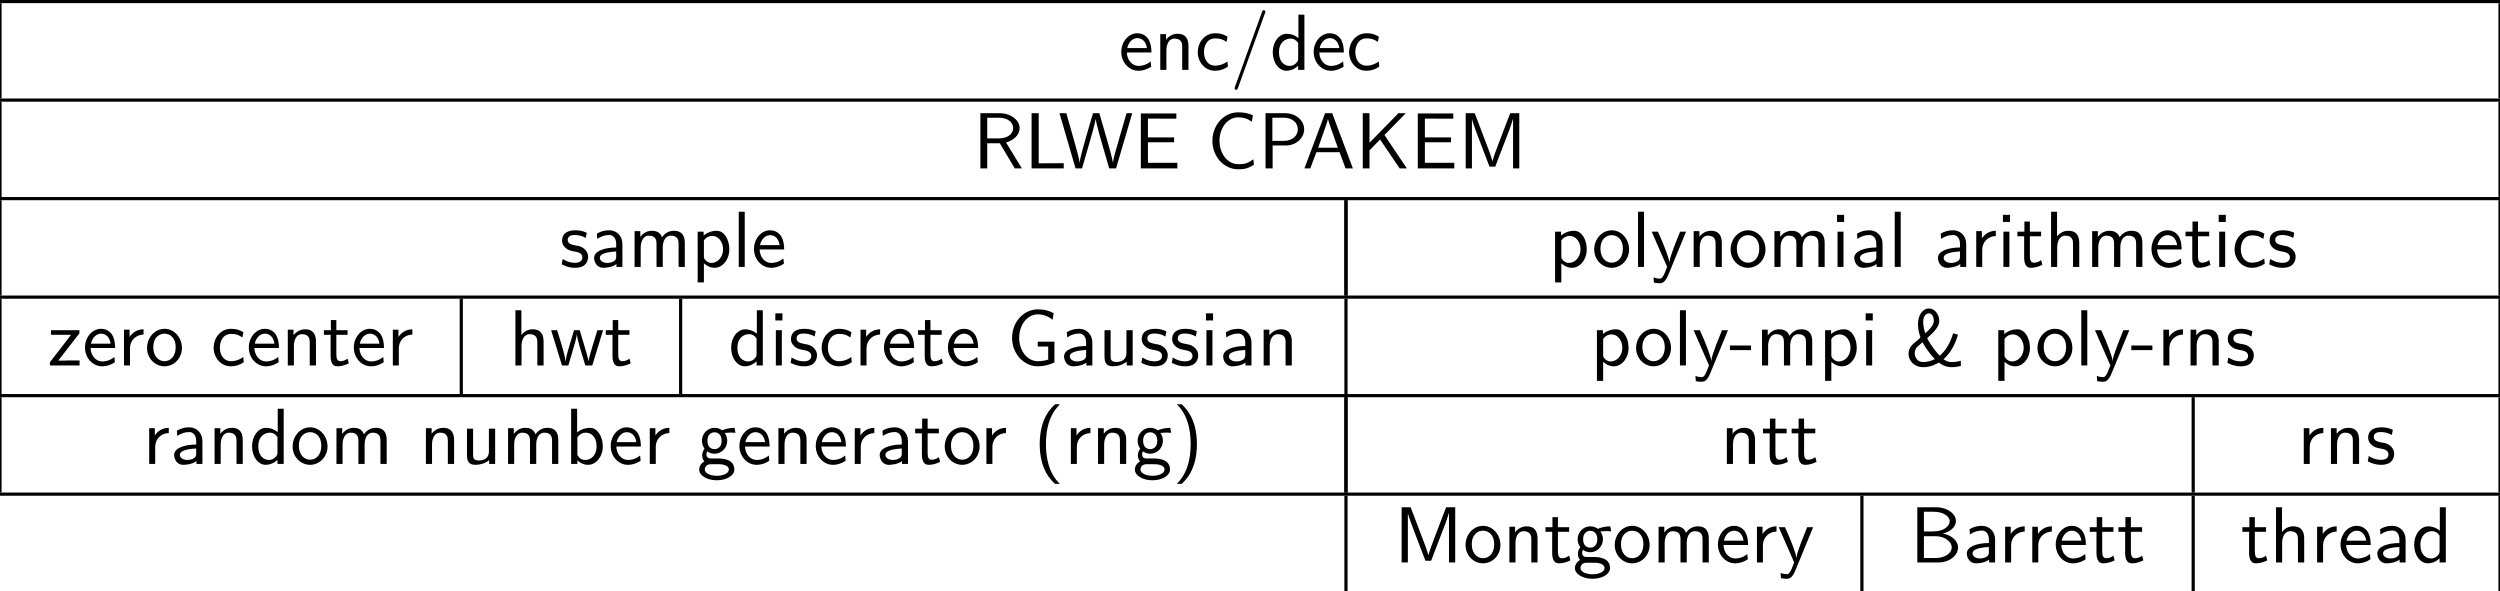 <?xml version="1.0" encoding="UTF-8"?>
<svg xmlns="http://www.w3.org/2000/svg" xmlns:xlink="http://www.w3.org/1999/xlink" width="313.5" height="74.12" viewBox="0 0 313.5 74.12">
<defs>
<g>
<g id="glyph-0-0">
</g>
<g id="glyph-0-1">
<path d="M 4.125 -2.188 C 4.125 -2.516 4.109 -3.266 3.734 -3.875 C 3.312 -4.484 2.719 -4.594 2.359 -4.594 C 1.25 -4.594 0.344 -3.531 0.344 -2.25 C 0.344 -0.938 1.312 0.109 2.5 0.109 C 3.125 0.109 3.703 -0.125 4.094 -0.406 L 4.031 -1.062 C 3.406 -0.531 2.734 -0.5 2.516 -0.5 C 1.719 -0.5 1.078 -1.203 1.047 -2.188 Z M 3.562 -2.734 L 1.094 -2.734 C 1.25 -3.484 1.781 -3.984 2.359 -3.984 C 2.875 -3.984 3.422 -3.656 3.562 -2.734 Z M 3.562 -2.734 "/>
</g>
<g id="glyph-0-2">
<path d="M 4.344 0 L 4.344 -2.969 C 4.344 -3.625 4.188 -4.531 2.969 -4.531 C 2.078 -4.531 1.578 -3.859 1.531 -3.781 L 1.531 -4.484 L 0.812 -4.484 L 0.812 0 L 1.578 0 L 1.578 -2.438 C 1.578 -3.094 1.828 -3.922 2.594 -3.922 C 3.547 -3.922 3.562 -3.219 3.562 -2.906 L 3.562 0 Z M 4.344 0 "/>
</g>
<g id="glyph-0-3">
<path d="M 4.141 -0.406 L 4.078 -1.062 C 3.562 -0.672 3.031 -0.531 2.516 -0.531 C 1.688 -0.531 1.141 -1.25 1.141 -2.219 C 1.141 -3 1.5 -3.953 2.562 -3.953 C 3.078 -3.953 3.422 -3.875 3.969 -3.516 L 4.094 -4.172 C 3.5 -4.5 3.156 -4.594 2.547 -4.594 C 1.172 -4.594 0.359 -3.391 0.359 -2.219 C 0.359 -0.984 1.266 0.109 2.516 0.109 C 3.047 0.109 3.594 -0.031 4.141 -0.406 Z M 4.141 -0.406 "/>
</g>
<g id="glyph-0-4">
<path d="M 4.422 -7.281 C 4.422 -7.391 4.328 -7.484 4.219 -7.484 C 4.078 -7.484 4.031 -7.375 4 -7.281 L 0.609 2.109 C 0.562 2.25 0.562 2.297 0.562 2.297 C 0.562 2.406 0.641 2.5 0.75 2.5 C 0.891 2.5 0.938 2.391 0.969 2.297 L 4.359 -7.094 C 4.422 -7.234 4.422 -7.281 4.422 -7.281 Z M 4.422 -7.281 "/>
</g>
<g id="glyph-0-5">
<path d="M 4.328 0 L 4.328 -6.922 L 3.578 -6.922 L 3.578 -3.984 C 3.047 -4.422 2.5 -4.531 2.125 -4.531 C 1.141 -4.531 0.359 -3.5 0.359 -2.219 C 0.359 -0.906 1.125 0.109 2.078 0.109 C 2.406 0.109 2.984 0.016 3.547 -0.516 L 3.547 0 Z M 3.547 -1.391 C 3.547 -1.25 3.531 -1.062 3.219 -0.781 C 2.984 -0.578 2.734 -0.5 2.484 -0.5 C 1.859 -0.5 1.141 -0.969 1.141 -2.203 C 1.141 -3.516 2 -3.922 2.578 -3.922 C 3.031 -3.922 3.328 -3.703 3.547 -3.375 Z M 3.547 -1.391 "/>
</g>
<g id="glyph-0-6">
<path d="M 6.156 0 L 4.172 -3.25 C 5.203 -3.547 5.875 -4.25 5.875 -5.062 C 5.875 -6.047 4.781 -6.922 3.359 -6.922 L 0.953 -6.922 L 0.953 0 L 1.812 0 L 1.812 -3.156 L 3.391 -3.156 L 5.266 0 Z M 5.062 -5.062 C 5.062 -4.359 4.422 -3.766 3.25 -3.766 L 1.812 -3.766 L 1.812 -6.359 L 3.25 -6.359 C 4.406 -6.359 5.062 -5.766 5.062 -5.062 Z M 5.062 -5.062 "/>
</g>
<g id="glyph-0-7">
<path d="M 4.969 0 L 4.969 -0.656 L 2.312 -0.641 L 1.828 -0.641 L 1.828 -6.922 L 0.938 -6.922 L 0.938 0 Z M 4.969 0 "/>
</g>
<g id="glyph-0-8">
<path d="M 9.266 -6.922 L 8.547 -6.922 L 7.641 -3.781 C 7.375 -2.906 6.891 -1.219 6.844 -0.719 C 6.844 -0.719 6.781 -1.25 6.125 -3.516 L 5.141 -6.922 L 4.344 -6.922 L 3.438 -3.812 C 3.219 -3.047 2.719 -1.297 2.672 -0.734 L 2.656 -0.734 C 2.625 -1.141 2.359 -2.109 2.266 -2.438 L 1.797 -4.109 L 1 -6.922 L 0.141 -6.922 L 2.156 0 L 2.969 0 L 3.969 -3.453 C 4.172 -4.188 4.609 -5.672 4.672 -6.188 C 4.719 -5.891 4.953 -4.938 5.219 -4 L 6.375 0 L 7.234 0 Z M 9.266 -6.922 "/>
</g>
<g id="glyph-0-9">
<path d="M 5.516 0 L 5.516 -0.703 L 4.266 -0.703 C 4.141 -0.703 4.031 -0.703 3.906 -0.703 L 1.828 -0.703 L 1.828 -3.281 L 5.109 -3.281 L 5.109 -3.891 L 1.828 -3.891 L 1.828 -6.25 L 3.203 -6.25 C 3.312 -6.25 3.438 -6.234 3.562 -6.234 L 5.391 -6.234 L 5.391 -6.891 L 0.938 -6.891 L 0.938 0 Z M 5.516 0 "/>
</g>
<g id="glyph-0-10">
<path d="M 5.859 -0.453 L 5.797 -1.141 C 5.5 -0.938 5.219 -0.75 4.875 -0.641 C 4.562 -0.531 4.203 -0.531 3.875 -0.531 C 3.219 -0.531 2.625 -0.875 2.219 -1.391 C 1.766 -1.969 1.547 -2.719 1.547 -3.453 C 1.547 -4.203 1.766 -4.953 2.219 -5.547 C 2.625 -6.047 3.219 -6.406 3.875 -6.406 C 4.172 -6.406 4.469 -6.375 4.766 -6.281 C 5.062 -6.188 5.344 -6.047 5.609 -5.859 L 5.734 -6.672 C 5.438 -6.797 5.141 -6.891 4.812 -6.953 C 4.5 -7.016 4.188 -7.031 3.875 -7.031 C 2.984 -7.031 2.188 -6.641 1.594 -5.984 C 0.984 -5.297 0.656 -4.391 0.656 -3.453 C 0.656 -2.531 0.984 -1.625 1.594 -0.938 C 2.188 -0.297 2.984 0.109 3.875 0.109 C 4.219 0.109 4.562 0.094 4.906 0 C 5.25 -0.094 5.547 -0.266 5.859 -0.453 Z M 5.859 -0.453 "/>
</g>
<g id="glyph-0-11">
<path d="M 5.797 -4.906 C 5.797 -5.969 4.812 -6.922 3.438 -6.922 L 0.953 -6.922 L 0.953 0 L 1.844 0 L 1.844 -2.875 L 3.516 -2.875 C 4.75 -2.875 5.797 -3.781 5.797 -4.906 Z M 5 -4.906 C 5 -4.109 4.359 -3.453 3.219 -3.453 L 1.812 -3.453 L 1.812 -6.359 L 3.219 -6.359 C 4.312 -6.359 5 -5.75 5 -4.906 Z M 5 -4.906 "/>
</g>
<g id="glyph-0-12">
<path d="M 6.359 0 L 3.766 -6.922 L 2.875 -6.922 L 0.281 0 L 1.016 0 L 1.781 -2.031 L 4.688 -2.031 L 5.438 0 Z M 4.469 -2.594 L 2 -2.594 C 2.5 -4.016 2.141 -2.969 2.641 -4.391 C 2.844 -4.984 3.156 -5.828 3.234 -6.203 C 3.266 -6.062 3.328 -5.812 3.562 -5.156 Z M 4.469 -2.594 "/>
</g>
<g id="glyph-0-13">
<path d="M 6.484 0 L 3.672 -4.188 L 6.344 -6.922 L 5.422 -6.922 L 1.797 -3.219 L 1.797 -6.922 L 0.953 -6.922 L 0.953 0 L 1.797 0 L 1.797 -2.266 L 3.125 -3.625 L 5.578 0 Z M 6.484 0 "/>
</g>
<g id="glyph-0-14">
<path d="M 7.719 0 L 7.719 -6.922 L 6.578 -6.922 L 5.281 -3.531 C 4.938 -2.625 4.469 -1.391 4.359 -0.922 L 4.344 -0.922 C 4.297 -1.141 4.172 -1.5 4.031 -1.922 L 2.469 -6.047 L 2.125 -6.922 L 1 -6.922 L 1 0 L 1.781 0 L 1.781 -6.188 C 1.844 -5.859 2.25 -4.781 2.5 -4.094 L 3.984 -0.219 L 4.703 -0.219 L 6.031 -3.688 L 6.516 -4.953 C 6.609 -5.25 6.875 -5.969 6.922 -6.188 L 6.938 -6.188 L 6.938 0 Z M 7.719 0 "/>
</g>
<g id="glyph-0-15">
<path d="M 3.594 -1.281 C 3.594 -1.828 3.219 -2.156 3.203 -2.188 C 2.812 -2.547 2.547 -2.609 2.047 -2.688 C 1.5 -2.797 1.031 -2.906 1.031 -3.391 C 1.031 -4 1.75 -4 1.891 -4 C 2.203 -4 2.734 -3.969 3.297 -3.625 L 3.422 -4.281 C 2.906 -4.516 2.5 -4.594 1.984 -4.594 C 1.734 -4.594 0.328 -4.594 0.328 -3.297 C 0.328 -2.797 0.625 -2.484 0.875 -2.297 C 1.172 -2.078 1.391 -2.031 1.938 -1.922 C 2.297 -1.859 2.875 -1.734 2.875 -1.203 C 2.875 -0.516 2.094 -0.516 1.938 -0.516 C 1.141 -0.516 0.578 -0.891 0.406 -1 L 0.281 -0.328 C 0.594 -0.172 1.141 0.109 1.953 0.109 C 2.141 0.109 2.688 0.109 3.109 -0.203 C 3.422 -0.453 3.594 -0.844 3.594 -1.281 Z M 3.594 -1.281 "/>
</g>
<g id="glyph-0-16">
<path d="M 4.078 0 L 4.078 -2.875 C 4.078 -3.891 3.344 -4.594 2.438 -4.594 C 1.781 -4.594 1.328 -4.438 0.875 -4.172 L 0.922 -3.516 C 1.453 -3.875 1.938 -4 2.438 -4 C 2.906 -4 3.297 -3.609 3.297 -2.875 L 3.297 -2.438 C 1.797 -2.422 0.531 -2 0.531 -1.125 C 0.531 -0.703 0.812 0.109 1.672 0.109 C 1.812 0.109 2.75 0.094 3.328 -0.359 L 3.328 0 Z M 3.297 -1.312 C 3.297 -1.125 3.297 -0.875 2.953 -0.688 C 2.672 -0.516 2.297 -0.5 2.188 -0.5 C 1.703 -0.5 1.25 -0.734 1.25 -1.141 C 1.25 -1.844 2.875 -1.906 3.297 -1.938 Z M 3.297 -1.312 "/>
</g>
<g id="glyph-0-17">
<path d="M 7.109 0 L 7.109 -2.969 C 7.109 -3.641 6.953 -4.531 5.734 -4.531 C 5.141 -4.531 4.625 -4.25 4.25 -3.719 C 4 -4.469 3.297 -4.531 2.984 -4.531 C 2.266 -4.531 1.797 -4.125 1.531 -3.766 L 1.531 -4.484 L 0.812 -4.484 L 0.812 0 L 1.578 0 L 1.578 -2.438 C 1.578 -3.125 1.859 -3.922 2.594 -3.922 C 3.516 -3.922 3.562 -3.281 3.562 -2.906 L 3.562 0 L 4.344 0 L 4.344 -2.438 C 4.344 -3.125 4.609 -3.922 5.359 -3.922 C 6.281 -3.922 6.328 -3.281 6.328 -2.906 L 6.328 0 Z M 7.109 0 "/>
</g>
<g id="glyph-0-18">
<path d="M 4.781 -2.219 C 4.781 -3.422 4.156 -4.531 3.203 -4.531 C 2.609 -4.531 2.031 -4.328 1.562 -3.938 L 1.562 -4.422 L 0.812 -4.422 L 0.812 1.938 L 1.594 1.938 L 1.594 -0.453 C 1.906 -0.172 2.344 0.109 2.938 0.109 C 3.906 0.109 4.781 -0.875 4.781 -2.219 Z M 4 -2.219 C 4 -1.203 3.297 -0.5 2.547 -0.5 C 2.156 -0.5 1.891 -0.703 1.688 -0.969 C 1.594 -1.109 1.594 -1.141 1.594 -1.312 L 1.594 -3.312 C 1.828 -3.672 2.219 -3.891 2.656 -3.891 C 3.406 -3.891 4 -3.141 4 -2.219 Z M 4 -2.219 "/>
</g>
<g id="glyph-0-19">
<path d="M 1.562 0 L 1.562 -6.922 L 0.812 -6.922 L 0.812 0 Z M 1.562 0 "/>
</g>
<g id="glyph-0-20">
<path d="M 4.672 -2.188 C 4.672 -3.531 3.672 -4.594 2.5 -4.594 C 1.266 -4.594 0.297 -3.5 0.297 -2.188 C 0.297 -0.875 1.312 0.109 2.484 0.109 C 3.672 0.109 4.672 -0.891 4.672 -2.188 Z M 3.891 -2.297 C 3.891 -1.109 3.219 -0.531 2.484 -0.531 C 1.797 -0.531 1.078 -1.094 1.078 -2.297 C 1.078 -3.5 1.828 -3.984 2.484 -3.984 C 3.188 -3.984 3.891 -3.469 3.891 -2.297 Z M 3.891 -2.297 "/>
</g>
<g id="glyph-0-21">
<path d="M 4.453 -4.422 L 3.703 -4.422 C 2.406 -1.25 2.375 -0.797 2.375 -0.562 L 2.359 -0.562 C 2.297 -1.234 1.5 -3.094 1.469 -3.188 L 0.922 -4.422 L 0.141 -4.422 L 2.078 0 L 1.719 0.891 C 1.453 1.469 1.281 1.469 1.141 1.469 C 0.984 1.469 0.672 1.438 0.375 1.312 L 0.422 1.969 C 0.641 2.016 0.922 2.047 1.141 2.047 C 1.5 2.047 1.859 1.922 2.266 0.906 Z M 4.453 -4.422 "/>
</g>
<g id="glyph-0-22">
<path d="M 1.562 0 L 1.562 -4.422 L 0.812 -4.422 L 0.812 0 Z M 1.641 -5.641 L 1.641 -6.531 L 0.75 -6.531 L 0.75 -5.641 Z M 1.641 -5.641 "/>
</g>
<g id="glyph-0-23">
<path d="M 3.266 -3.875 L 3.266 -4.531 C 2.375 -4.531 1.828 -4.031 1.516 -3.578 L 1.516 -4.484 L 0.812 -4.484 L 0.812 0 L 1.562 0 L 1.562 -2.141 C 1.562 -3.125 2.281 -3.844 3.266 -3.875 Z M 3.266 -3.875 "/>
</g>
<g id="glyph-0-24">
<path d="M 3.312 -0.266 L 3.156 -0.859 C 2.891 -0.641 2.578 -0.531 2.25 -0.531 C 1.891 -0.531 1.75 -0.828 1.75 -1.359 L 1.75 -3.844 L 3.156 -3.844 L 3.156 -4.422 L 1.75 -4.422 L 1.75 -5.688 L 1.062 -5.688 L 1.062 -4.422 L 0.188 -4.422 L 0.188 -3.844 L 1.031 -3.844 L 1.031 -1.188 C 1.031 -0.594 1.172 0.109 1.859 0.109 C 2.547 0.109 3.062 -0.141 3.312 -0.266 Z M 3.312 -0.266 "/>
</g>
<g id="glyph-0-25">
<path d="M 4.344 0 L 4.344 -2.969 C 4.344 -3.625 4.188 -4.531 2.969 -4.531 C 2.359 -4.531 1.875 -4.234 1.562 -3.812 L 1.562 -6.922 L 0.812 -6.922 L 0.812 0 L 1.578 0 L 1.578 -2.438 C 1.578 -3.094 1.828 -3.922 2.594 -3.922 C 3.547 -3.922 3.562 -3.219 3.562 -2.906 L 3.562 0 Z M 4.344 0 "/>
</g>
<g id="glyph-0-26">
<path d="M 4 0 L 4 -0.625 L 2.547 -0.625 C 2.422 -0.625 2.297 -0.609 2.188 -0.609 L 1.328 -0.609 L 3.984 -4.031 L 3.984 -4.422 L 0.422 -4.422 L 0.422 -3.844 L 1.797 -3.844 C 1.922 -3.844 2.047 -3.844 2.156 -3.844 L 2.938 -3.844 L 0.281 -0.406 L 0.281 0 Z M 4 0 "/>
</g>
<g id="glyph-0-27">
<path d="M 6.656 -4.422 L 5.938 -4.422 L 5.297 -2.312 C 5.188 -1.953 4.891 -0.969 4.828 -0.531 C 4.781 -0.844 4.531 -1.734 4.359 -2.297 L 3.719 -4.422 L 3.016 -4.422 L 2.453 -2.547 C 2.344 -2.203 2 -1.062 1.969 -0.547 L 1.953 -0.547 C 1.906 -1.031 1.578 -2.156 1.422 -2.703 L 0.891 -4.422 L 0.141 -4.422 L 1.5 0 L 2.297 0 L 2.906 -2.047 C 3.047 -2.516 3.328 -3.5 3.359 -3.875 L 3.375 -3.875 C 3.391 -3.594 3.562 -2.906 3.688 -2.469 L 4.422 0 L 5.297 0 Z M 6.656 -4.422 "/>
</g>
<g id="glyph-0-28">
<path d="M 5.969 -0.375 L 5.969 -2.984 L 3.875 -2.984 L 3.875 -2.375 L 5.188 -2.375 L 5.188 -0.734 C 4.766 -0.594 4.312 -0.531 3.875 -0.531 C 3.219 -0.531 2.625 -0.875 2.219 -1.391 C 1.766 -1.969 1.547 -2.719 1.547 -3.453 C 1.547 -4.203 1.766 -4.953 2.219 -5.547 C 2.625 -6.047 3.219 -6.406 3.875 -6.406 C 4.203 -6.406 4.531 -6.359 4.859 -6.234 C 5.188 -6.125 5.469 -5.938 5.734 -5.719 L 5.875 -6.547 C 5.578 -6.703 5.25 -6.844 4.906 -6.922 C 4.562 -7.016 4.219 -7.031 3.875 -7.031 C 3 -7.031 2.188 -6.641 1.594 -5.984 C 0.984 -5.297 0.656 -4.391 0.656 -3.453 C 0.656 -2.531 0.984 -1.625 1.594 -0.938 C 2.188 -0.297 3 0.109 3.875 0.109 C 4.594 0.109 5.312 -0.062 5.969 -0.375 Z M 5.969 -0.375 "/>
</g>
<g id="glyph-0-29">
<path d="M 4.344 0 L 4.344 -4.422 L 3.562 -4.422 L 3.562 -1.531 C 3.562 -0.781 3 -0.438 2.359 -0.438 C 1.656 -0.438 1.578 -0.703 1.578 -1.125 L 1.578 -4.422 L 0.812 -4.422 L 0.812 -1.094 C 0.812 -0.375 1.031 0.109 1.859 0.109 C 2.391 0.109 3.094 -0.047 3.594 -0.484 L 3.594 0 Z M 4.344 0 "/>
</g>
<g id="glyph-0-30">
<path d="M 2.75 -1.922 L 2.75 -2.5 L 0.109 -2.5 L 0.109 -1.922 Z M 2.75 -1.922 "/>
</g>
<g id="glyph-0-31">
<path d="M 6.984 0.062 L 6.984 -0.594 C 6.453 -0.422 5.984 -0.422 5.844 -0.422 C 5.391 -0.422 5.109 -0.578 4.812 -0.781 C 5.719 -1.578 6.297 -2.688 6.625 -3.859 L 6.016 -4.031 C 5.766 -3.141 5.406 -2.547 5.344 -2.438 C 4.953 -1.781 4.562 -1.406 4.328 -1.219 C 4.031 -1.531 3.219 -2.469 2.766 -3.422 C 3.734 -4.281 4.281 -4.922 4.281 -5.578 C 4.281 -6.328 3.781 -7.141 2.984 -7.141 C 2.141 -7.141 1.609 -6.234 1.609 -5.156 C 1.609 -4.516 1.781 -3.922 1.891 -3.625 C 1.906 -3.547 1.906 -3.516 1.906 -3.516 C 1.906 -3.516 1.906 -3.484 1.828 -3.406 C 1.766 -3.344 1.719 -3.312 1.609 -3.203 C 1.406 -3.047 0.938 -2.641 0.875 -2.562 C 0.547 -2.219 0.422 -1.844 0.422 -1.453 C 0.422 -0.562 1.188 0.219 2.25 0.219 C 3.219 0.219 3.922 -0.188 4.234 -0.359 C 4.828 0.094 5.359 0.219 5.828 0.219 C 5.953 0.219 6.391 0.219 6.984 0.062 Z M 3.594 -5.578 C 3.594 -5.078 3.141 -4.578 2.531 -4.031 C 2.266 -4.719 2.266 -5.422 2.266 -5.5 C 2.266 -6.25 2.672 -6.531 2.984 -6.531 C 3.516 -6.531 3.594 -5.828 3.594 -5.578 Z M 3.719 -0.797 C 3.094 -0.469 2.516 -0.422 2.25 -0.422 C 1.547 -0.422 1.203 -1.016 1.203 -1.531 C 1.203 -1.906 1.359 -2.188 1.531 -2.344 C 1.547 -2.359 2.109 -2.844 2.188 -2.906 C 2.656 -1.953 3.609 -0.906 3.719 -0.797 Z M 3.719 -0.797 "/>
</g>
<g id="glyph-0-32">
<path d="M 4.781 -2.219 C 4.781 -3.453 4.109 -4.531 3.172 -4.531 C 2.781 -4.531 2.156 -4.438 1.562 -3.953 L 1.562 -6.922 L 0.812 -6.922 L 0.812 0 L 1.594 0 L 1.594 -0.453 C 1.828 -0.234 2.266 0.109 2.938 0.109 C 3.922 0.109 4.781 -0.891 4.781 -2.219 Z M 4 -2.219 C 4 -0.922 3.172 -0.5 2.562 -0.5 C 2.172 -0.5 1.844 -0.672 1.594 -1.141 L 1.594 -3.344 C 1.75 -3.578 2.109 -3.922 2.656 -3.922 C 3.25 -3.922 4 -3.5 4 -2.219 Z M 4 -2.219 "/>
</g>
<g id="glyph-0-33">
<path d="M 4.828 -3.906 L 4.719 -4.531 C 4.031 -4.531 3.453 -4.344 3.156 -4.219 C 2.938 -4.391 2.609 -4.531 2.203 -4.531 C 1.344 -4.531 0.625 -3.812 0.625 -2.906 C 0.625 -2.547 0.75 -2.188 0.953 -1.922 C 0.656 -1.516 0.656 -1.125 0.656 -1.078 C 0.656 -0.812 0.75 -0.531 0.922 -0.312 C 0.406 -0.016 0.281 0.453 0.281 0.703 C 0.281 1.453 1.266 2.047 2.484 2.047 C 3.703 2.047 4.688 1.469 4.688 0.703 C 4.688 -0.688 3.031 -0.688 2.641 -0.688 L 1.766 -0.688 C 1.641 -0.688 1.188 -0.688 1.188 -1.219 C 1.188 -1.328 1.219 -1.484 1.297 -1.578 C 1.5 -1.422 1.828 -1.281 2.203 -1.281 C 3.094 -1.281 3.797 -2.031 3.797 -2.906 C 3.797 -3.391 3.578 -3.766 3.469 -3.906 L 3.516 -3.891 C 3.734 -3.891 4 -3.938 4.25 -3.938 C 4.422 -3.938 4.828 -3.906 4.828 -3.906 Z M 3.094 -2.906 C 3.094 -2.141 2.625 -1.859 2.203 -1.859 C 1.828 -1.859 1.312 -2.078 1.312 -2.906 C 1.312 -3.734 1.828 -3.969 2.203 -3.969 C 2.625 -3.969 3.094 -3.688 3.094 -2.906 Z M 4 0.719 C 4 1.156 3.312 1.484 2.5 1.484 C 1.688 1.484 0.984 1.172 0.984 0.703 C 0.984 0.672 0.984 0.031 1.75 0.031 L 2.656 0.031 C 2.875 0.031 4 0.031 4 0.719 Z M 4 0.719 "/>
</g>
<g id="glyph-0-34">
<path d="M 3.312 2.5 C 2.828 2.016 1.562 0.734 1.562 -2.5 C 1.562 -3.047 1.594 -4.219 2 -5.391 C 2.406 -6.547 2.984 -7.141 3.312 -7.484 L 2.703 -7.484 C 2.375 -7.172 1.719 -6.562 1.25 -5.344 C 0.859 -4.281 0.781 -3.219 0.781 -2.5 C 0.781 0.734 2.219 2.047 2.703 2.5 Z M 3.312 2.5 "/>
</g>
<g id="glyph-0-35">
<path d="M 3.078 -2.5 C 3.078 -5.719 1.641 -7.031 1.172 -7.484 L 0.562 -7.484 C 1.031 -7 2.297 -5.719 2.297 -2.5 C 2.297 -1.938 2.266 -0.766 1.859 0.406 C 1.453 1.562 0.891 2.156 0.562 2.5 L 1.172 2.5 C 1.484 2.188 2.156 1.578 2.609 0.359 C 3.016 -0.703 3.078 -1.766 3.078 -2.5 Z M 3.078 -2.5 "/>
</g>
<g id="glyph-0-36">
<path d="M 6.078 -1.875 C 6.078 -2.734 5.219 -3.453 4.156 -3.625 C 5.062 -3.844 5.812 -4.422 5.812 -5.188 C 5.812 -6.094 4.75 -6.922 3.328 -6.922 L 0.969 -6.922 L 0.969 0 L 3.594 0 C 5.031 0 6.078 -0.891 6.078 -1.875 Z M 5.031 -5.172 C 5.031 -4.578 4.328 -3.891 2.953 -3.891 L 1.797 -3.891 L 1.797 -6.359 L 3.047 -6.359 C 4.156 -6.359 5.031 -5.828 5.031 -5.172 Z M 5.281 -1.891 C 5.281 -1.141 4.391 -0.562 3.312 -0.562 L 1.797 -0.562 L 1.797 -3.297 L 3.234 -3.297 C 4.297 -3.297 5.281 -2.688 5.281 -1.891 Z M 5.281 -1.891 "/>
</g>
</g>
<clipPath id="clip-0">
<path clip-rule="nonzero" d="M 0 0 L 313.5 0 L 313.5 1 L 0 1 Z M 0 0 "/>
</clipPath>
<clipPath id="clip-1">
<path clip-rule="nonzero" d="M 313 0 L 313.5 0 L 313.5 13 L 313 13 Z M 313 0 "/>
</clipPath>
<clipPath id="clip-2">
<path clip-rule="nonzero" d="M 0 12 L 313.5 12 L 313.5 13 L 0 13 Z M 0 12 "/>
</clipPath>
<clipPath id="clip-3">
<path clip-rule="nonzero" d="M 313 12 L 313.5 12 L 313.5 25 L 313 25 Z M 313 12 "/>
</clipPath>
<clipPath id="clip-4">
<path clip-rule="nonzero" d="M 0 24 L 313.5 24 L 313.5 26 L 0 26 Z M 0 24 "/>
</clipPath>
<clipPath id="clip-5">
<path clip-rule="nonzero" d="M 313 24 L 313.5 24 L 313.5 38 L 313 38 Z M 313 24 "/>
</clipPath>
<clipPath id="clip-6">
<path clip-rule="nonzero" d="M 0 37 L 313.5 37 L 313.5 38 L 0 38 Z M 0 37 "/>
</clipPath>
<clipPath id="clip-7">
<path clip-rule="nonzero" d="M 313 37 L 313.5 37 L 313.5 50 L 313 50 Z M 313 37 "/>
</clipPath>
<clipPath id="clip-8">
<path clip-rule="nonzero" d="M 0 49 L 313.5 49 L 313.5 50 L 0 50 Z M 0 49 "/>
</clipPath>
<clipPath id="clip-9">
<path clip-rule="nonzero" d="M 313 49 L 313.5 49 L 313.5 62 L 313 62 Z M 313 49 "/>
</clipPath>
<clipPath id="clip-10">
<path clip-rule="nonzero" d="M 0 61 L 313.5 61 L 313.5 63 L 0 63 Z M 0 61 "/>
</clipPath>
<clipPath id="clip-11">
<path clip-rule="nonzero" d="M 168 61 L 169 61 L 169 74.121 L 168 74.121 Z M 168 61 "/>
</clipPath>
<clipPath id="clip-12">
<path clip-rule="nonzero" d="M 233 61 L 234 61 L 234 74.121 L 233 74.121 Z M 233 61 "/>
</clipPath>
<clipPath id="clip-13">
<path clip-rule="nonzero" d="M 274 61 L 276 61 L 276 74.121 L 274 74.121 Z M 274 61 "/>
</clipPath>
<clipPath id="clip-14">
<path clip-rule="nonzero" d="M 313 61 L 313.5 61 L 313.5 74.121 L 313 74.121 Z M 313 61 "/>
</clipPath>
<clipPath id="clip-15">
<path clip-rule="nonzero" d="M 168 74 L 313.5 74 L 313.5 74.121 L 168 74.121 Z M 168 74 "/>
</clipPath>
</defs>
<g clip-path="url(#clip-0)">
<path fill="none" stroke-width="0.399" stroke-linecap="butt" stroke-linejoin="miter" stroke="rgb(0%, 0%, 0%)" stroke-opacity="1" stroke-miterlimit="10" d="M -72 71.803 L 241.504 71.803 " transform="matrix(1, 0, 0, -1, 72, 71.998)"/>
</g>
<path fill="none" stroke-width="0.399" stroke-linecap="butt" stroke-linejoin="miter" stroke="rgb(0%, 0%, 0%)" stroke-opacity="1" stroke-miterlimit="10" d="M -72 59.646 L -72 71.6 " transform="matrix(1, 0, 0, -1, 72, 71.998)"/>
<g fill="rgb(0%, 0%, 0%)" fill-opacity="1">
<use xlink:href="#glyph-0-1" x="140.264" y="8.765"/>
<use xlink:href="#glyph-0-2" x="144.687" y="8.765"/>
<use xlink:href="#glyph-0-3" x="149.838" y="8.765"/>
<use xlink:href="#glyph-0-4" x="154.261" y="8.765"/>
<use xlink:href="#glyph-0-5" x="159.243" y="8.765"/>
<use xlink:href="#glyph-0-1" x="164.393" y="8.765"/>
<use xlink:href="#glyph-0-3" x="168.817" y="8.765"/>
</g>
<g clip-path="url(#clip-1)">
<path fill="none" stroke-width="0.399" stroke-linecap="butt" stroke-linejoin="miter" stroke="rgb(0%, 0%, 0%)" stroke-opacity="1" stroke-miterlimit="10" d="M 241.504 59.646 L 241.504 71.6 " transform="matrix(1, 0, 0, -1, 72, 71.998)"/>
</g>
<g clip-path="url(#clip-2)">
<path fill="none" stroke-width="0.399" stroke-linecap="butt" stroke-linejoin="miter" stroke="rgb(0%, 0%, 0%)" stroke-opacity="1" stroke-miterlimit="10" d="M -72 59.447 L 241.504 59.447 " transform="matrix(1, 0, 0, -1, 72, 71.998)"/>
</g>
<path fill="none" stroke-width="0.399" stroke-linecap="butt" stroke-linejoin="miter" stroke="rgb(0%, 0%, 0%)" stroke-opacity="1" stroke-miterlimit="10" d="M -72 47.295 L -72 59.248 " transform="matrix(1, 0, 0, -1, 72, 71.998)"/>
<g fill="rgb(0%, 0%, 0%)" fill-opacity="1">
<use xlink:href="#glyph-0-6" x="121.988" y="21.119"/>
<use xlink:href="#glyph-0-7" x="128.424" y="21.119"/>
</g>
<g fill="rgb(0%, 0%, 0%)" fill-opacity="1">
<use xlink:href="#glyph-0-8" x="132.718" y="21.119"/>
<use xlink:href="#glyph-0-9" x="142.122" y="21.119"/>
</g>
<g fill="rgb(0%, 0%, 0%)" fill-opacity="1">
<use xlink:href="#glyph-0-10" x="151.378" y="21.119"/>
<use xlink:href="#glyph-0-11" x="157.744" y="21.119"/>
</g>
<g fill="rgb(0%, 0%, 0%)" fill-opacity="1">
<use xlink:href="#glyph-0-12" x="163.293" y="21.119"/>
<use xlink:href="#glyph-0-13" x="169.938" y="21.119"/>
<use xlink:href="#glyph-0-9" x="176.852" y="21.119"/>
<use xlink:href="#glyph-0-14" x="182.8" y="21.119"/>
</g>
<g clip-path="url(#clip-3)">
<path fill="none" stroke-width="0.399" stroke-linecap="butt" stroke-linejoin="miter" stroke="rgb(0%, 0%, 0%)" stroke-opacity="1" stroke-miterlimit="10" d="M 241.504 47.295 L 241.504 59.248 " transform="matrix(1, 0, 0, -1, 72, 71.998)"/>
</g>
<g clip-path="url(#clip-4)">
<path fill="none" stroke-width="0.399" stroke-linecap="butt" stroke-linejoin="miter" stroke="rgb(0%, 0%, 0%)" stroke-opacity="1" stroke-miterlimit="10" d="M -72 47.092 L 241.504 47.092 " transform="matrix(1, 0, 0, -1, 72, 71.998)"/>
</g>
<path fill="none" stroke-width="0.399" stroke-linecap="butt" stroke-linejoin="miter" stroke="rgb(0%, 0%, 0%)" stroke-opacity="1" stroke-miterlimit="10" d="M -72 34.939 L -72 46.893 " transform="matrix(1, 0, 0, -1, 72, 71.998)"/>
<g fill="rgb(0%, 0%, 0%)" fill-opacity="1">
<use xlink:href="#glyph-0-15" x="70.157" y="33.472"/>
<use xlink:href="#glyph-0-16" x="73.973" y="33.472"/>
<use xlink:href="#glyph-0-17" x="78.765" y="33.472"/>
<use xlink:href="#glyph-0-18" x="86.675" y="33.472"/>
<use xlink:href="#glyph-0-19" x="91.826" y="33.472"/>
<use xlink:href="#glyph-0-1" x="94.207" y="33.472"/>
</g>
<path fill="none" stroke-width="0.399" stroke-linecap="butt" stroke-linejoin="miter" stroke="rgb(0%, 0%, 0%)" stroke-opacity="1" stroke-miterlimit="10" d="M 96.785 34.939 L 96.785 46.893 " transform="matrix(1, 0, 0, -1, 72, 71.998)"/>
<path fill="none" stroke-width="0.399" stroke-linecap="butt" stroke-linejoin="miter" stroke="rgb(0%, 0%, 0%)" stroke-opacity="1" stroke-miterlimit="10" d="M 96.785 34.939 L 96.785 46.893 " transform="matrix(1, 0, 0, -1, 72, 71.998)"/>
<g fill="rgb(0%, 0%, 0%)" fill-opacity="1">
<use xlink:href="#glyph-0-18" x="194.197" y="33.472"/>
</g>
<g fill="rgb(0%, 0%, 0%)" fill-opacity="1">
<use xlink:href="#glyph-0-20" x="199.617" y="33.472"/>
<use xlink:href="#glyph-0-19" x="204.598" y="33.472"/>
<use xlink:href="#glyph-0-21" x="206.979" y="33.472"/>
<use xlink:href="#glyph-0-2" x="211.572" y="33.472"/>
<use xlink:href="#glyph-0-20" x="216.722" y="33.472"/>
<use xlink:href="#glyph-0-17" x="221.704" y="33.472"/>
<use xlink:href="#glyph-0-22" x="229.614" y="33.472"/>
<use xlink:href="#glyph-0-16" x="231.995" y="33.472"/>
<use xlink:href="#glyph-0-19" x="236.787" y="33.472"/>
</g>
<g fill="rgb(0%, 0%, 0%)" fill-opacity="1">
<use xlink:href="#glyph-0-16" x="242.486" y="33.472"/>
</g>
<g fill="rgb(0%, 0%, 0%)" fill-opacity="1">
<use xlink:href="#glyph-0-23" x="247.009" y="33.472"/>
<use xlink:href="#glyph-0-22" x="250.416" y="33.472"/>
<use xlink:href="#glyph-0-24" x="252.797" y="33.472"/>
<use xlink:href="#glyph-0-25" x="256.394" y="33.472"/>
<use xlink:href="#glyph-0-17" x="261.544" y="33.472"/>
<use xlink:href="#glyph-0-1" x="269.454" y="33.472"/>
<use xlink:href="#glyph-0-24" x="273.878" y="33.472"/>
<use xlink:href="#glyph-0-22" x="277.474" y="33.472"/>
<use xlink:href="#glyph-0-3" x="279.855" y="33.472"/>
<use xlink:href="#glyph-0-15" x="284.279" y="33.472"/>
</g>
<g clip-path="url(#clip-5)">
<path fill="none" stroke-width="0.399" stroke-linecap="butt" stroke-linejoin="miter" stroke="rgb(0%, 0%, 0%)" stroke-opacity="1" stroke-miterlimit="10" d="M 241.504 34.939 L 241.504 46.893 " transform="matrix(1, 0, 0, -1, 72, 71.998)"/>
</g>
<g clip-path="url(#clip-6)">
<path fill="none" stroke-width="0.399" stroke-linecap="butt" stroke-linejoin="miter" stroke="rgb(0%, 0%, 0%)" stroke-opacity="1" stroke-miterlimit="10" d="M -72 34.74 L 241.504 34.74 " transform="matrix(1, 0, 0, -1, 72, 71.998)"/>
</g>
<path fill="none" stroke-width="0.399" stroke-linecap="butt" stroke-linejoin="miter" stroke="rgb(0%, 0%, 0%)" stroke-opacity="1" stroke-miterlimit="10" d="M -72 22.584 L -72 34.541 " transform="matrix(1, 0, 0, -1, 72, 71.998)"/>
<g fill="rgb(0%, 0%, 0%)" fill-opacity="1">
<use xlink:href="#glyph-0-26" x="5.978" y="45.826"/>
<use xlink:href="#glyph-0-1" x="10.312" y="45.826"/>
<use xlink:href="#glyph-0-23" x="14.735" y="45.826"/>
<use xlink:href="#glyph-0-20" x="18.142" y="45.826"/>
</g>
<g fill="rgb(0%, 0%, 0%)" fill-opacity="1">
<use xlink:href="#glyph-0-3" x="26.431" y="45.826"/>
<use xlink:href="#glyph-0-1" x="30.855" y="45.826"/>
<use xlink:href="#glyph-0-2" x="35.278" y="45.826"/>
<use xlink:href="#glyph-0-24" x="40.429" y="45.826"/>
<use xlink:href="#glyph-0-1" x="44.025" y="45.826"/>
<use xlink:href="#glyph-0-23" x="48.449" y="45.826"/>
</g>
<path fill="none" stroke-width="0.399" stroke-linecap="butt" stroke-linejoin="miter" stroke="rgb(0%, 0%, 0%)" stroke-opacity="1" stroke-miterlimit="10" d="M -14.156 22.584 L -14.156 34.541 " transform="matrix(1, 0, 0, -1, 72, 71.998)"/>
<g fill="rgb(0%, 0%, 0%)" fill-opacity="1">
<use xlink:href="#glyph-0-25" x="63.821" y="45.826"/>
<use xlink:href="#glyph-0-27" x="68.972" y="45.826"/>
<use xlink:href="#glyph-0-24" x="75.776" y="45.826"/>
</g>
<path fill="none" stroke-width="0.399" stroke-linecap="butt" stroke-linejoin="miter" stroke="rgb(0%, 0%, 0%)" stroke-opacity="1" stroke-miterlimit="10" d="M 13.352 22.584 L 13.352 34.541 " transform="matrix(1, 0, 0, -1, 72, 71.998)"/>
<g fill="rgb(0%, 0%, 0%)" fill-opacity="1">
<use xlink:href="#glyph-0-5" x="91.328" y="45.826"/>
<use xlink:href="#glyph-0-22" x="96.479" y="45.826"/>
<use xlink:href="#glyph-0-15" x="98.86" y="45.826"/>
<use xlink:href="#glyph-0-3" x="102.675" y="45.826"/>
<use xlink:href="#glyph-0-23" x="107.099" y="45.826"/>
<use xlink:href="#glyph-0-1" x="110.506" y="45.826"/>
<use xlink:href="#glyph-0-24" x="114.929" y="45.826"/>
<use xlink:href="#glyph-0-1" x="118.526" y="45.826"/>
</g>
<g fill="rgb(0%, 0%, 0%)" fill-opacity="1">
<use xlink:href="#glyph-0-28" x="126.257" y="45.826"/>
<use xlink:href="#glyph-0-16" x="132.902" y="45.826"/>
<use xlink:href="#glyph-0-29" x="137.694" y="45.826"/>
<use xlink:href="#glyph-0-15" x="142.845" y="45.826"/>
<use xlink:href="#glyph-0-15" x="146.66" y="45.826"/>
<use xlink:href="#glyph-0-22" x="150.476" y="45.826"/>
<use xlink:href="#glyph-0-16" x="152.857" y="45.826"/>
<use xlink:href="#glyph-0-2" x="157.649" y="45.826"/>
</g>
<path fill="none" stroke-width="0.399" stroke-linecap="butt" stroke-linejoin="miter" stroke="rgb(0%, 0%, 0%)" stroke-opacity="1" stroke-miterlimit="10" d="M 96.785 22.584 L 96.785 34.541 " transform="matrix(1, 0, 0, -1, 72, 71.998)"/>
<g fill="rgb(0%, 0%, 0%)" fill-opacity="1">
<use xlink:href="#glyph-0-18" x="199.442" y="45.826"/>
</g>
<g fill="rgb(0%, 0%, 0%)" fill-opacity="1">
<use xlink:href="#glyph-0-20" x="204.872" y="45.826"/>
<use xlink:href="#glyph-0-19" x="209.853" y="45.826"/>
<use xlink:href="#glyph-0-21" x="212.234" y="45.826"/>
<use xlink:href="#glyph-0-30" x="216.827" y="45.826"/>
<use xlink:href="#glyph-0-17" x="220.144" y="45.826"/>
<use xlink:href="#glyph-0-18" x="228.055" y="45.826"/>
<use xlink:href="#glyph-0-22" x="233.205" y="45.826"/>
</g>
<g fill="rgb(0%, 0%, 0%)" fill-opacity="1">
<use xlink:href="#glyph-0-31" x="238.904" y="45.826"/>
</g>
<g fill="rgb(0%, 0%, 0%)" fill-opacity="1">
<use xlink:href="#glyph-0-18" x="249.773" y="45.826"/>
</g>
<g fill="rgb(0%, 0%, 0%)" fill-opacity="1">
<use xlink:href="#glyph-0-20" x="255.203" y="45.826"/>
<use xlink:href="#glyph-0-19" x="260.184" y="45.826"/>
<use xlink:href="#glyph-0-21" x="262.565" y="45.826"/>
<use xlink:href="#glyph-0-30" x="267.158" y="45.826"/>
<use xlink:href="#glyph-0-23" x="270.475" y="45.826"/>
<use xlink:href="#glyph-0-2" x="273.883" y="45.826"/>
<use xlink:href="#glyph-0-15" x="279.033" y="45.826"/>
</g>
<g clip-path="url(#clip-7)">
<path fill="none" stroke-width="0.399" stroke-linecap="butt" stroke-linejoin="miter" stroke="rgb(0%, 0%, 0%)" stroke-opacity="1" stroke-miterlimit="10" d="M 241.504 22.584 L 241.504 34.541 " transform="matrix(1, 0, 0, -1, 72, 71.998)"/>
</g>
<g clip-path="url(#clip-8)">
<path fill="none" stroke-width="0.399" stroke-linecap="butt" stroke-linejoin="miter" stroke="rgb(0%, 0%, 0%)" stroke-opacity="1" stroke-miterlimit="10" d="M -72 22.385 L 241.504 22.385 " transform="matrix(1, 0, 0, -1, 72, 71.998)"/>
</g>
<path fill="none" stroke-width="0.399" stroke-linecap="butt" stroke-linejoin="miter" stroke="rgb(0%, 0%, 0%)" stroke-opacity="1" stroke-miterlimit="10" d="M -72 10.232 L -72 22.186 " transform="matrix(1, 0, 0, -1, 72, 71.998)"/>
<g fill="rgb(0%, 0%, 0%)" fill-opacity="1">
<use xlink:href="#glyph-0-23" x="17.898" y="58.18"/>
<use xlink:href="#glyph-0-16" x="21.305" y="58.18"/>
<use xlink:href="#glyph-0-2" x="26.097" y="58.18"/>
<use xlink:href="#glyph-0-5" x="31.248" y="58.18"/>
<use xlink:href="#glyph-0-20" x="36.399" y="58.18"/>
<use xlink:href="#glyph-0-17" x="41.38" y="58.18"/>
</g>
<g fill="rgb(0%, 0%, 0%)" fill-opacity="1">
<use xlink:href="#glyph-0-2" x="52.598" y="58.18"/>
<use xlink:href="#glyph-0-29" x="57.748" y="58.18"/>
<use xlink:href="#glyph-0-17" x="62.899" y="58.18"/>
<use xlink:href="#glyph-0-32" x="70.809" y="58.18"/>
</g>
<g fill="rgb(0%, 0%, 0%)" fill-opacity="1">
<use xlink:href="#glyph-0-1" x="76.239" y="58.18"/>
</g>
<g fill="rgb(0%, 0%, 0%)" fill-opacity="1">
<use xlink:href="#glyph-0-23" x="80.672" y="58.18"/>
</g>
<g fill="rgb(0%, 0%, 0%)" fill-opacity="1">
<use xlink:href="#glyph-0-33" x="87.397" y="58.18"/>
<use xlink:href="#glyph-0-1" x="92.378" y="58.18"/>
<use xlink:href="#glyph-0-2" x="96.802" y="58.18"/>
<use xlink:href="#glyph-0-1" x="101.952" y="58.18"/>
<use xlink:href="#glyph-0-23" x="106.376" y="58.18"/>
<use xlink:href="#glyph-0-16" x="109.783" y="58.18"/>
<use xlink:href="#glyph-0-24" x="114.575" y="58.18"/>
<use xlink:href="#glyph-0-20" x="118.172" y="58.18"/>
</g>
<g fill="rgb(0%, 0%, 0%)" fill-opacity="1">
<use xlink:href="#glyph-0-23" x="122.884" y="58.18"/>
</g>
<g fill="rgb(0%, 0%, 0%)" fill-opacity="1">
<use xlink:href="#glyph-0-34" x="129.599" y="58.18"/>
<use xlink:href="#glyph-0-23" x="133.474" y="58.18"/>
<use xlink:href="#glyph-0-2" x="136.881" y="58.18"/>
<use xlink:href="#glyph-0-33" x="142.032" y="58.18"/>
<use xlink:href="#glyph-0-35" x="147.013" y="58.18"/>
</g>
<path fill="none" stroke-width="0.399" stroke-linecap="butt" stroke-linejoin="miter" stroke="rgb(0%, 0%, 0%)" stroke-opacity="1" stroke-miterlimit="10" d="M 96.785 10.232 L 96.785 22.186 " transform="matrix(1, 0, 0, -1, 72, 71.998)"/>
<path fill="none" stroke-width="0.399" stroke-linecap="butt" stroke-linejoin="miter" stroke="rgb(0%, 0%, 0%)" stroke-opacity="1" stroke-miterlimit="10" d="M 96.785 10.232 L 96.785 22.186 " transform="matrix(1, 0, 0, -1, 72, 71.998)"/>
<g fill="rgb(0%, 0%, 0%)" fill-opacity="1">
<use xlink:href="#glyph-0-2" x="215.736" y="58.18"/>
<use xlink:href="#glyph-0-24" x="220.887" y="58.18"/>
<use xlink:href="#glyph-0-24" x="224.483" y="58.18"/>
</g>
<path fill="none" stroke-width="0.399" stroke-linecap="butt" stroke-linejoin="miter" stroke="rgb(0%, 0%, 0%)" stroke-opacity="1" stroke-miterlimit="10" d="M 203.027 10.232 L 203.027 22.186 " transform="matrix(1, 0, 0, -1, 72, 71.998)"/>
<g fill="rgb(0%, 0%, 0%)" fill-opacity="1">
<use xlink:href="#glyph-0-23" x="288.08" y="58.18"/>
<use xlink:href="#glyph-0-2" x="291.487" y="58.18"/>
<use xlink:href="#glyph-0-15" x="296.638" y="58.18"/>
</g>
<g clip-path="url(#clip-9)">
<path fill="none" stroke-width="0.399" stroke-linecap="butt" stroke-linejoin="miter" stroke="rgb(0%, 0%, 0%)" stroke-opacity="1" stroke-miterlimit="10" d="M 241.504 10.232 L 241.504 22.186 " transform="matrix(1, 0, 0, -1, 72, 71.998)"/>
</g>
<g clip-path="url(#clip-10)">
<path fill="none" stroke-width="0.399" stroke-linecap="butt" stroke-linejoin="miter" stroke="rgb(0%, 0%, 0%)" stroke-opacity="1" stroke-miterlimit="10" d="M -72 10.033 L 241.504 10.033 " transform="matrix(1, 0, 0, -1, 72, 71.998)"/>
</g>
<g clip-path="url(#clip-11)">
<path fill="none" stroke-width="0.399" stroke-linecap="butt" stroke-linejoin="miter" stroke="rgb(0%, 0%, 0%)" stroke-opacity="1" stroke-miterlimit="10" d="M 96.785 -2.123 L 96.785 9.834 " transform="matrix(1, 0, 0, -1, 72, 71.998)"/>
</g>
<g fill="rgb(0%, 0%, 0%)" fill-opacity="1">
<use xlink:href="#glyph-0-14" x="174.765" y="70.533"/>
<use xlink:href="#glyph-0-20" x="183.482" y="70.533"/>
<use xlink:href="#glyph-0-2" x="188.464" y="70.533"/>
<use xlink:href="#glyph-0-24" x="193.614" y="70.533"/>
<use xlink:href="#glyph-0-33" x="197.211" y="70.533"/>
<use xlink:href="#glyph-0-20" x="202.192" y="70.533"/>
<use xlink:href="#glyph-0-17" x="207.173" y="70.533"/>
<use xlink:href="#glyph-0-1" x="215.084" y="70.533"/>
<use xlink:href="#glyph-0-23" x="219.507" y="70.533"/>
<use xlink:href="#glyph-0-21" x="222.914" y="70.533"/>
</g>
<g clip-path="url(#clip-12)">
<path fill="none" stroke-width="0.399" stroke-linecap="butt" stroke-linejoin="miter" stroke="rgb(0%, 0%, 0%)" stroke-opacity="1" stroke-miterlimit="10" d="M 161.484 -2.123 L 161.484 9.834 " transform="matrix(1, 0, 0, -1, 72, 71.998)"/>
</g>
<g fill="rgb(0%, 0%, 0%)" fill-opacity="1">
<use xlink:href="#glyph-0-36" x="239.462" y="70.533"/>
<use xlink:href="#glyph-0-16" x="246.107" y="70.533"/>
</g>
<g fill="rgb(0%, 0%, 0%)" fill-opacity="1">
<use xlink:href="#glyph-0-23" x="250.63" y="70.533"/>
<use xlink:href="#glyph-0-23" x="254.037" y="70.533"/>
<use xlink:href="#glyph-0-1" x="257.444" y="70.533"/>
<use xlink:href="#glyph-0-24" x="261.868" y="70.533"/>
<use xlink:href="#glyph-0-24" x="265.464" y="70.533"/>
</g>
<g clip-path="url(#clip-13)">
<path fill="none" stroke-width="0.399" stroke-linecap="butt" stroke-linejoin="miter" stroke="rgb(0%, 0%, 0%)" stroke-opacity="1" stroke-miterlimit="10" d="M 203.027 -2.123 L 203.027 9.834 " transform="matrix(1, 0, 0, -1, 72, 71.998)"/>
</g>
<g fill="rgb(0%, 0%, 0%)" fill-opacity="1">
<use xlink:href="#glyph-0-24" x="281.006" y="70.533"/>
<use xlink:href="#glyph-0-25" x="284.602" y="70.533"/>
<use xlink:href="#glyph-0-23" x="289.753" y="70.533"/>
<use xlink:href="#glyph-0-1" x="293.16" y="70.533"/>
<use xlink:href="#glyph-0-16" x="297.584" y="70.533"/>
<use xlink:href="#glyph-0-5" x="302.376" y="70.533"/>
</g>
<g clip-path="url(#clip-14)">
<path fill="none" stroke-width="0.399" stroke-linecap="butt" stroke-linejoin="miter" stroke="rgb(0%, 0%, 0%)" stroke-opacity="1" stroke-miterlimit="10" d="M 241.504 -2.123 L 241.504 9.834 " transform="matrix(1, 0, 0, -1, 72, 71.998)"/>
</g>
<g clip-path="url(#clip-15)">
<path fill="none" stroke-width="0.399" stroke-linecap="butt" stroke-linejoin="miter" stroke="rgb(0%, 0%, 0%)" stroke-opacity="1" stroke-miterlimit="10" d="M 96.785 -2.322 L 241.504 -2.322 " transform="matrix(1, 0, 0, -1, 72, 71.998)"/>
</g>
</svg>
